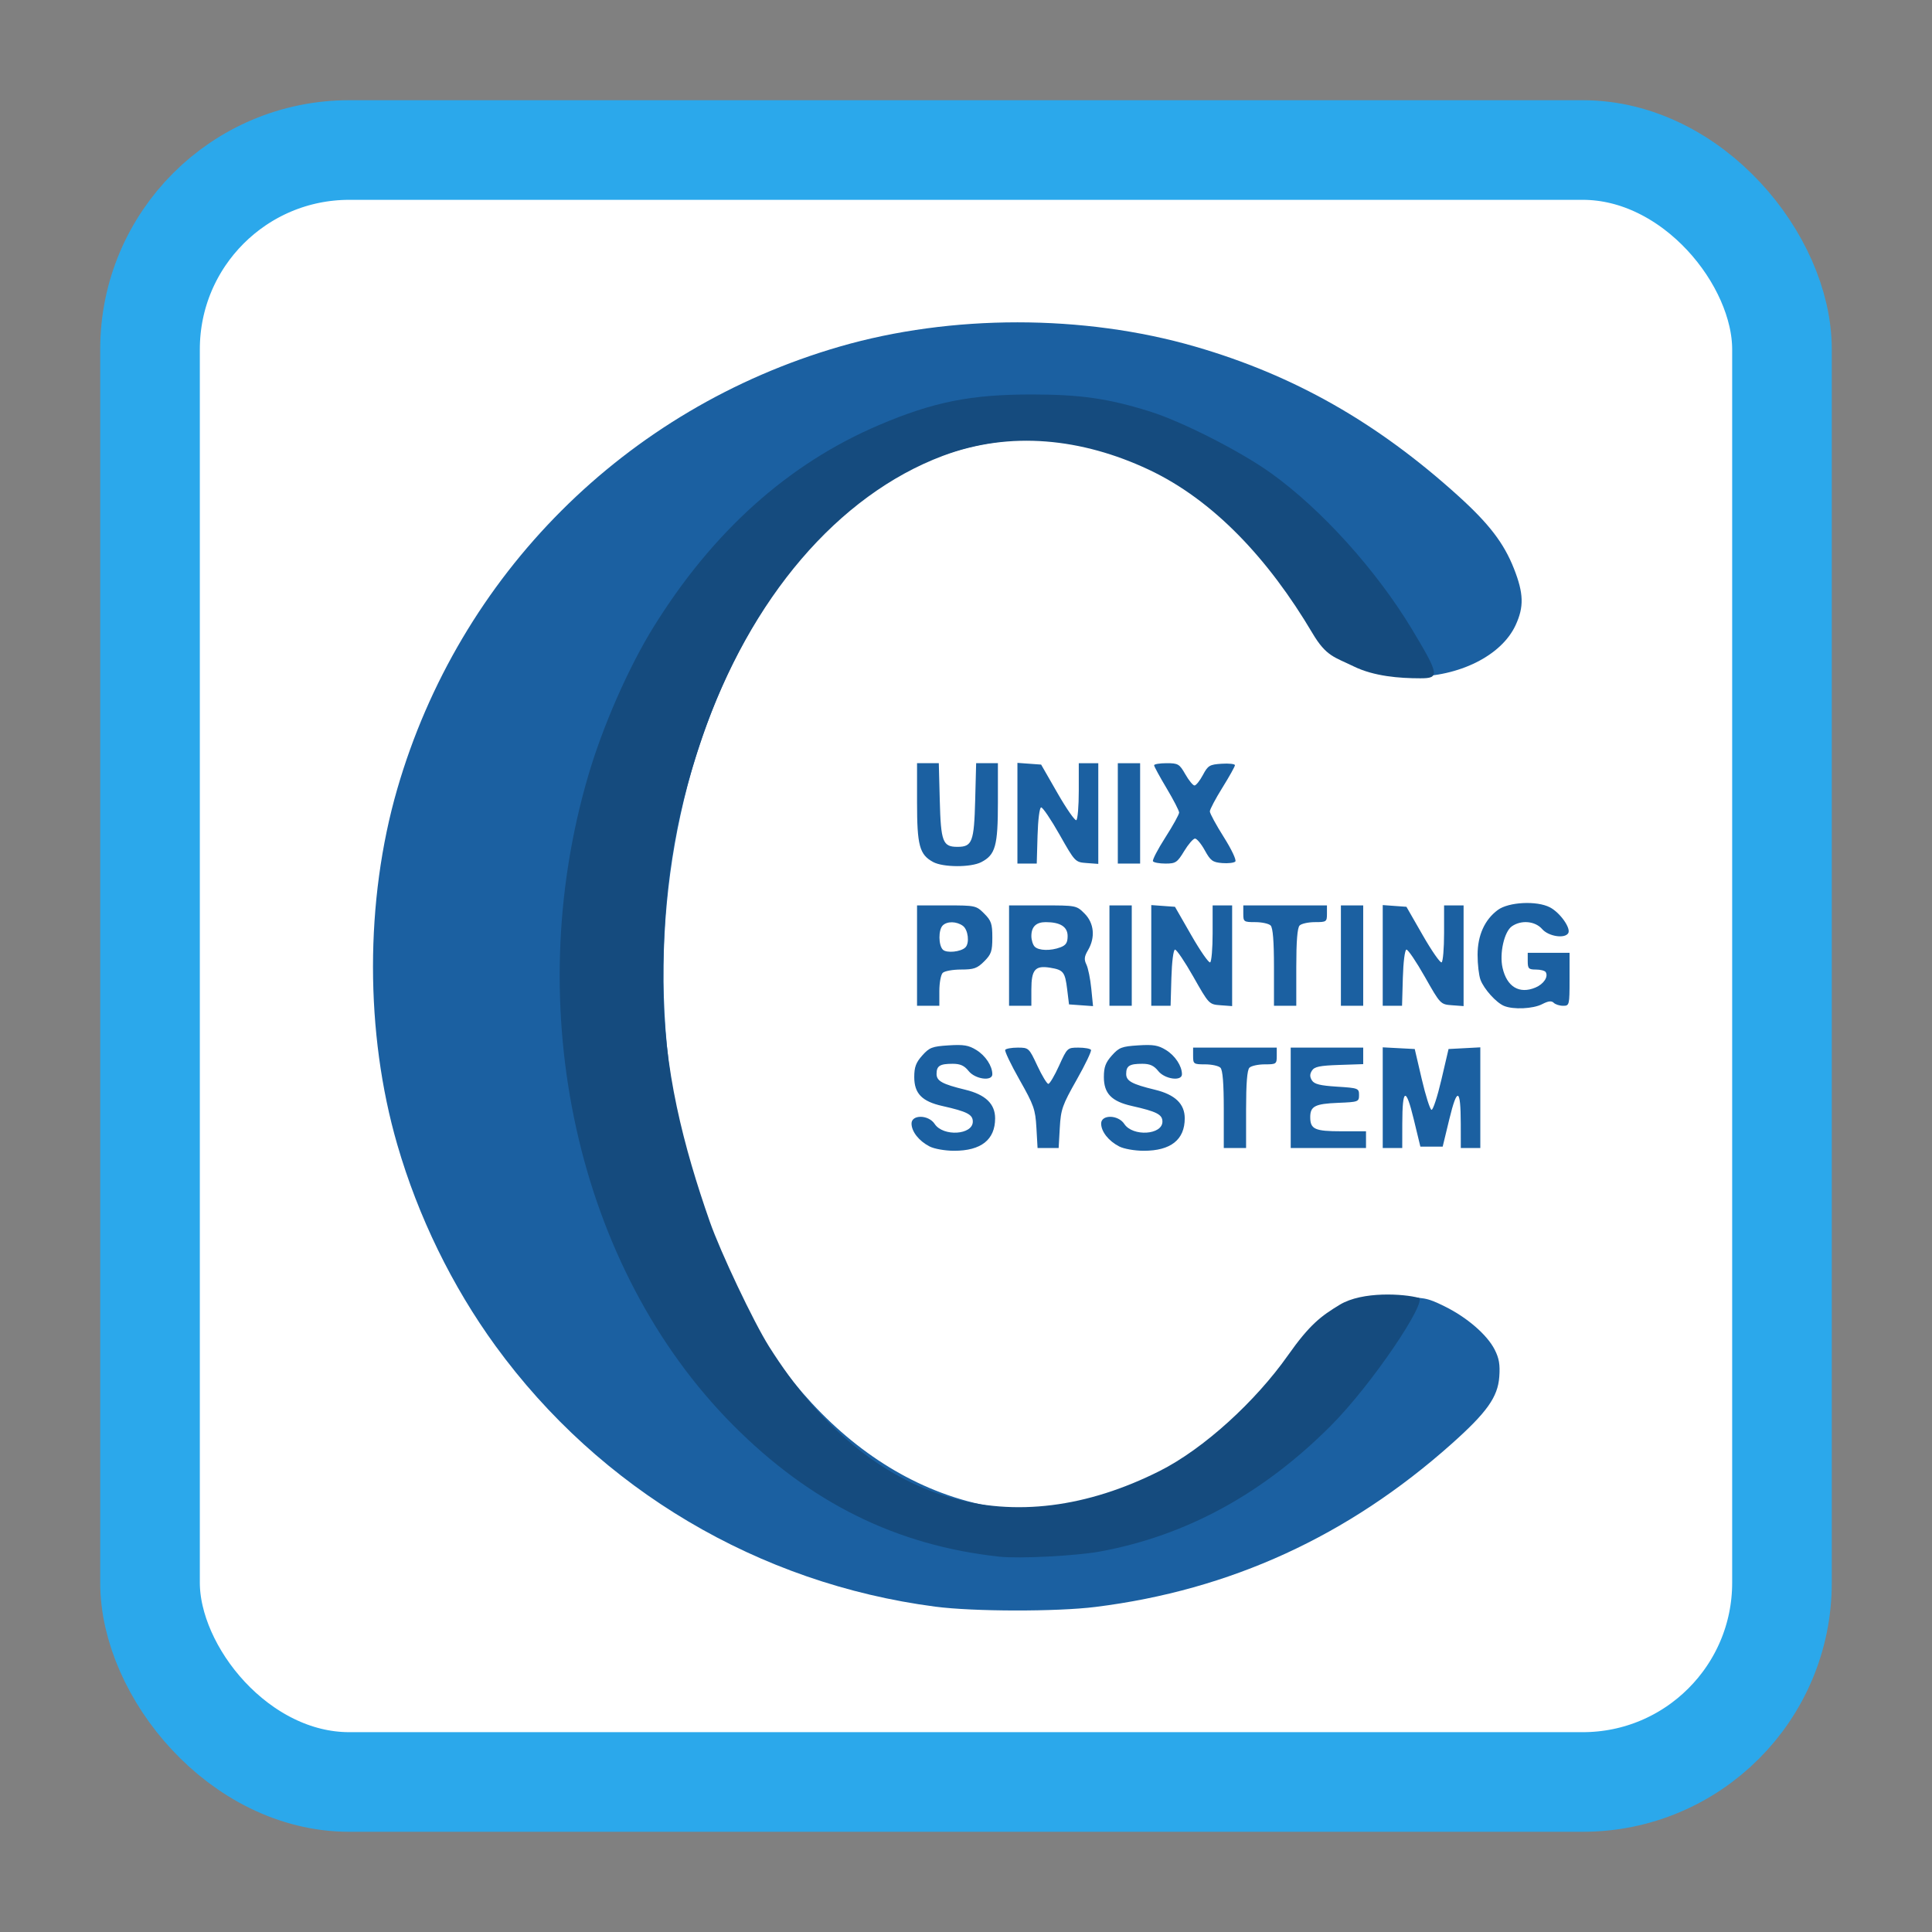 <?xml version="1.0" encoding="UTF-8" standalone="no"?>
<!-- Created with Inkscape (http://www.inkscape.org/) -->

<svg
   xmlns:dc="http://purl.org/dc/elements/1.1/"
   xmlns:cc="http://creativecommons.org/ns#"
   xmlns:rdf="http://www.w3.org/1999/02/22-rdf-syntax-ns#"
   xmlns:svg="http://www.w3.org/2000/svg"
   xmlns="http://www.w3.org/2000/svg"
   xmlns:sodipodi="http://sodipodi.sourceforge.net/DTD/sodipodi-0.dtd"
   xmlns:inkscape="http://www.inkscape.org/namespaces/inkscape"
   id="svg2"
   version="1.1"
   inkscape:version="0.91 r"
   width="512"
   height="512"
   sodipodi:docname="cups.svg">
  <rect width="100%" height="100%" fill="#808080" stroke="none"/>
  <defs
     id="defs6" />
  <sodipodi:namedview
     pagecolor="#ffffff"
     bordercolor="#666666"
     borderopacity="1"
     objecttolerance="10"
     gridtolerance="10"
     guidetolerance="10"
     inkscape:pageopacity="0"
     inkscape:pageshadow="2"
     inkscape:window-width="1267"
     inkscape:window-height="679"
     id="namedview4"
     showgrid="false"
     inkscape:zoom="0.25"
     inkscape:cx="-318.91045"
     inkscape:cy="76.534032"
     inkscape:window-x="15"
     inkscape:window-y="35"
     inkscape:window-maximized="0"
     inkscape:current-layer="svg2" />
  <rect
     style="opacity:1;fill:#ffffff;fill-opacity:1;stroke:#2ba8eb;stroke-width:26.402;stroke-miterlimit:4;stroke-dasharray:none;stroke-opacity:1"
     id="rect4136"
     width="432.486"
     height="432.486"
     x="39.757"
     y="39.757"
     rx="52.803"
     ry="52.803" />
  <path
     inkscape:connector-curvature="0"
     id="path3345"
     d="m 247.829,425.775 c -46.772,-6.116 -88.848,-31.062 -116.499,-69.071 -11.518,-15.832 -20.507,-34.256 -26.055,-53.401 -8.57,-29.575 -8.57,-64.628 0,-94.203 16.457,-56.79 60.462,-100.795 117.252,-117.252 29.575,-8.57 64.628,-8.57 94.203,0 26.147,7.577 48.227,20.112 69.748,39.595 8.151,7.379 12.073,12.501 14.73,19.236 2.594,6.575 2.696,10.157 0.428,15.027 -3.757,8.069 -14.972,13.651 -27.39,13.632 -7.19,-0.011 -11.975,-1.197 -18.207,-4.517 -4.373,-2.329 -5.014,-3.021 -9.643,-10.412 -6.655,-10.627 -10.872,-16.006 -18.413,-23.49 -15.909,-15.788 -35.156,-24.369 -54.66,-24.369 -64.781,0 -111.785,91.157 -93.507,181.342 9.822,48.463 35.826,84.965 69.581,97.67 18.816,7.082 37.19,5.913 56.072,-3.569 12.271,-6.162 24.249,-16.575 33.367,-29.008 7.343,-10.012 10.737,-13.261 17.215,-16.48 5.347,-2.656 5.738,-2.734 13.671,-2.734 7.697,0 8.447,0.137 13.022,2.376 5.975,2.924 11.337,7.544 13.361,11.512 1.17,2.294 1.456,3.971 1.223,7.187 -0.389,5.384 -3.27,9.439 -12.633,17.785 -27.449,24.47 -58.653,38.763 -94.349,43.219 -10.349,1.292 -32.363,1.253 -42.52,-0.075 z m -1.478,-121.951 c -2.812,-1.447 -4.766,-3.918 -4.787,-6.055 -0.024,-2.446 4.513,-2.385 6.13,0.082 2.24,3.418 10.111,2.936 10.111,-0.619 0,-1.88 -1.532,-2.663 -8.085,-4.134 -5.392,-1.21 -7.433,-3.314 -7.433,-7.662 0,-2.641 0.447,-3.848 2.12,-5.72 1.898,-2.125 2.627,-2.404 6.983,-2.682 3.997,-0.255 5.308,-0.035 7.36,1.234 2.427,1.5 4.229,4.235 4.229,6.418 0,1.943 -4.544,1.33 -6.28,-0.848 -1.147,-1.438 -2.21,-1.921 -4.228,-1.921 -3.408,0 -4.272,0.544 -4.272,2.688 0,1.876 1.511,2.705 7.643,4.192 5.327,1.292 7.876,3.745 7.876,7.58 0,5.662 -3.715,8.6 -10.863,8.593 -2.405,-0.002 -5.259,-0.505 -6.503,-1.145 z m 50.251,0 c -2.812,-1.447 -4.766,-3.918 -4.787,-6.055 -0.024,-2.446 4.513,-2.385 6.13,0.082 2.24,3.418 10.111,2.936 10.111,-0.619 0,-1.88 -1.532,-2.663 -8.085,-4.134 -5.392,-1.21 -7.433,-3.314 -7.433,-7.662 0,-2.641 0.447,-3.848 2.12,-5.72 1.898,-2.125 2.627,-2.404 6.983,-2.682 3.997,-0.255 5.308,-0.035 7.36,1.234 2.427,1.5 4.229,4.235 4.229,6.418 0,1.943 -4.544,1.33 -6.28,-0.848 -1.147,-1.438 -2.21,-1.921 -4.228,-1.921 -3.408,0 -4.272,0.544 -4.272,2.688 0,1.876 1.511,2.705 7.643,4.192 5.327,1.292 7.876,3.745 7.876,7.58 0,5.662 -3.715,8.6 -10.863,8.593 -2.405,-0.002 -5.259,-0.505 -6.503,-1.145 z m -21.942,-4.947 c -0.277,-4.885 -0.671,-6.006 -4.467,-12.71 -2.29,-4.044 -3.999,-7.619 -3.798,-7.944 0.201,-0.325 1.694,-0.592 3.317,-0.592 2.909,0 2.983,0.069 5.199,4.803 1.236,2.642 2.546,4.803 2.91,4.803 0.364,0 1.642,-2.162 2.84,-4.803 2.153,-4.749 2.211,-4.803 5.137,-4.803 1.627,0 3.123,0.266 3.324,0.592 0.201,0.325 -1.508,3.9 -3.798,7.944 -3.797,6.704 -4.19,7.825 -4.467,12.71 l -0.303,5.358 -2.794,0 -2.794,0 -0.303,-5.358 z m 49.654,-4.84 c 0,-6.947 -0.283,-10.481 -0.887,-11.085 -0.488,-0.488 -2.317,-0.887 -4.064,-0.887 -3.038,0 -3.178,-0.097 -3.178,-2.217 l 0,-2.217 11.085,0 11.085,0 0,2.217 c 0,2.12 -0.14,2.217 -3.178,2.217 -1.748,0 -3.577,0.399 -4.064,0.887 -0.604,0.604 -0.887,4.138 -0.887,11.085 l 0,10.198 -2.956,0 -2.956,0 0,-10.198 z m 17.736,-3.104 0,-13.302 9.607,0 9.607,0 0,2.188 0,2.188 -6.388,0.214 c -5.129,0.171 -6.548,0.468 -7.201,1.507 -0.591,0.94 -0.591,1.647 -0.001,2.586 0.624,0.994 2.163,1.379 6.647,1.663 5.633,0.357 5.836,0.433 5.836,2.217 0,1.786 -0.184,1.855 -5.509,2.068 -6.143,0.246 -7.423,0.898 -7.423,3.787 0,3.207 1.204,3.752 8.277,3.752 l 6.503,0 0,2.217 0,2.217 -9.976,0 -9.976,0 0,-13.302 z m 24.387,-0.037 0,-13.339 4.242,0.222 4.242,0.222 1.864,7.985 c 1.025,4.392 2.188,8.05 2.583,8.129 0.396,0.079 1.573,-3.514 2.617,-7.985 l 1.898,-8.129 4.209,-0.222 4.209,-0.222 0,13.339 0,13.339 -2.586,0 -2.586,0 -0.011,-6.466 c -0.017,-9.432 -0.946,-9.793 -3.031,-1.178 l -1.761,7.275 -2.956,0 -2.956,0 -1.761,-7.275 c -2.086,-8.615 -3.015,-8.254 -3.031,1.178 l -0.011,6.466 -2.586,0 -2.586,0 0,-13.339 z m 32.146,-24.32 c -2.073,-0.863 -5.301,-4.443 -6.234,-6.914 -0.432,-1.144 -0.781,-4.137 -0.774,-6.651 0.014,-5.153 1.876,-9.278 5.353,-11.856 2.876,-2.133 10.342,-2.51 13.823,-0.698 2.698,1.404 5.637,5.567 4.841,6.855 -0.935,1.513 -5.221,0.837 -6.895,-1.088 -1.865,-2.145 -5.551,-2.484 -8.041,-0.74 -2.029,1.421 -3.323,7.182 -2.467,10.981 1.139,5.052 4.447,7.042 8.719,5.246 2.193,-0.922 3.481,-2.865 2.718,-4.099 -0.229,-0.37 -1.394,-0.672 -2.589,-0.672 -1.922,0 -2.173,-0.256 -2.173,-2.217 l 0,-2.217 5.542,0 5.542,0 0,7.02 c 0,6.833 -0.045,7.02 -1.7,7.02 -0.935,0 -2.061,-0.361 -2.502,-0.802 -0.577,-0.577 -1.438,-0.473 -3.067,0.369 -2.407,1.245 -7.643,1.484 -10.098,0.462 z m -155.557,-13.332 0,-13.302 7.816,0 c 7.654,0 7.861,0.045 9.976,2.16 1.878,1.878 2.16,2.706 2.16,6.338 0,3.633 -0.282,4.46 -2.16,6.338 -1.852,1.852 -2.727,2.16 -6.134,2.16 -2.185,0 -4.373,0.399 -4.86,0.887 -0.488,0.488 -0.887,2.649 -0.887,4.803 l 0,3.917 -2.956,0 -2.956,0 0,-13.302 z m 12.817,-2.175 c 1.149,-1.149 0.733,-4.683 -0.672,-5.711 -1.67,-1.221 -4.175,-1.266 -5.346,-0.095 -1.162,1.162 -1.139,5.213 0.037,6.404 0.972,0.985 4.778,0.604 5.981,-0.599 z m 11.57,2.175 0,-13.302 8.925,0 c 8.879,0 8.936,0.011 11.085,2.16 2.537,2.537 2.895,6.345 0.91,9.704 -0.992,1.68 -1.079,2.465 -0.423,3.809 0.455,0.931 1.036,3.792 1.291,6.357 l 0.465,4.663 -3.182,-0.229 -3.182,-0.229 -0.483,-3.956 c -0.569,-4.66 -0.99,-5.194 -4.563,-5.773 -3.927,-0.637 -4.931,0.534 -4.931,5.755 l 0,4.343 -2.956,0 -2.956,0 0,-13.302 z m 13.623,-2.199 c 1.463,-0.556 1.896,-1.235 1.896,-2.974 0,-2.461 -1.942,-3.695 -5.812,-3.695 -2.537,0 -3.795,1.224 -3.795,3.695 0,1.057 0.399,2.32 0.887,2.808 1.072,1.072 4.239,1.149 6.824,0.166 z m 12.98,2.199 0,-13.302 2.956,0 2.956,0 0,13.302 0,13.302 -2.956,0 -2.956,0 0,-13.302 z m 11.085,-0.043 0,-13.344 3.141,0.227 3.141,0.227 4.339,7.563 c 2.386,4.16 4.631,7.382 4.988,7.162 0.357,-0.221 0.65,-3.707 0.65,-7.748 l 0,-7.346 2.586,0 2.586,0 0,13.344 0,13.344 -3.065,-0.227 c -3.049,-0.226 -3.086,-0.264 -7.205,-7.537 -2.277,-4.021 -4.473,-7.264 -4.879,-7.209 -0.42,0.058 -0.83,3.289 -0.95,7.495 l -0.211,7.393 -2.561,0 -2.561,0 0,-13.344 z m 32.516,3.146 c 0,-6.947 -0.283,-10.481 -0.887,-11.085 -0.488,-0.488 -2.317,-0.887 -4.064,-0.887 -3.038,0 -3.178,-0.097 -3.178,-2.217 l 0,-2.217 11.085,0 11.085,0 0,2.217 c 0,2.12 -0.14,2.217 -3.178,2.217 -1.748,0 -3.577,0.399 -4.064,0.887 -0.604,0.604 -0.887,4.138 -0.887,11.085 l 0,10.198 -2.956,0 -2.956,0 0,-10.198 z m 17.736,-3.104 0,-13.302 2.956,0 2.956,0 0,13.302 0,13.302 -2.956,0 -2.956,0 0,-13.302 z m 11.085,-0.043 0,-13.344 3.141,0.227 3.141,0.227 4.339,7.563 c 2.386,4.16 4.631,7.382 4.988,7.162 0.357,-0.221 0.65,-3.707 0.65,-7.748 l 0,-7.346 2.586,0 2.586,0 0,13.344 0,13.344 -3.065,-0.227 c -3.049,-0.226 -3.086,-0.264 -7.205,-7.537 -2.277,-4.021 -4.473,-7.264 -4.879,-7.209 -0.42,0.058 -0.83,3.289 -0.95,7.495 l -0.211,7.393 -2.561,0 -2.561,0 0,-13.344 z M 247.284,228.44 c -3.61,-1.959 -4.258,-4.366 -4.258,-15.803 l 0,-10.383 2.883,0 2.883,0 0.257,9.864 c 0.287,10.999 0.785,12.306 4.691,12.306 3.906,0 4.404,-1.307 4.691,-12.306 l 0.257,-9.864 2.883,0 2.883,0 0,10.383 c 0,11.549 -0.654,13.897 -4.41,15.839 -2.762,1.428 -10.102,1.408 -12.762,-0.036 z m 22.345,-12.926 0,-13.344 3.141,0.227 3.141,0.227 4.339,7.563 c 2.386,4.16 4.631,7.382 4.988,7.162 0.357,-0.221 0.65,-3.707 0.65,-7.748 l 0,-7.346 2.586,0 2.586,0 0,13.344 0,13.344 -3.065,-0.227 c -3.049,-0.226 -3.086,-0.264 -7.205,-7.537 -2.277,-4.021 -4.473,-7.264 -4.879,-7.209 -0.42,0.058 -0.83,3.289 -0.95,7.495 l -0.211,7.393 -2.561,0 -2.561,0 0,-13.344 z m 26.604,0.043 0,-13.302 2.956,0 2.956,0 0,13.302 0,13.302 -2.956,0 -2.956,0 0,-13.302 z m 9.317,12.692 c -0.207,-0.336 1.269,-3.18 3.282,-6.321 2.012,-3.141 3.655,-6.109 3.651,-6.595 -0.004,-0.486 -1.497,-3.378 -3.317,-6.427 -1.82,-3.048 -3.313,-5.792 -3.317,-6.097 -0.004,-0.305 1.478,-0.554 3.295,-0.554 3.079,0 3.418,0.201 4.988,2.95 0.927,1.623 2.017,2.952 2.424,2.954 0.406,0.002 1.404,-1.242 2.217,-2.766 1.351,-2.532 1.778,-2.788 4.988,-2.994 1.931,-0.124 3.51,0.051 3.51,0.389 0,0.338 -1.496,3.018 -3.325,5.957 -1.829,2.939 -3.325,5.771 -3.325,6.293 0,0.522 1.662,3.58 3.692,6.796 2.076,3.288 3.413,6.127 3.053,6.486 -0.351,0.351 -1.926,0.533 -3.498,0.404 -2.504,-0.206 -3.074,-0.625 -4.587,-3.376 -0.95,-1.727 -2.118,-3.13 -2.596,-3.117 -0.478,0.013 -1.77,1.509 -2.872,3.325 -1.833,3.021 -2.254,3.302 -4.945,3.302 -1.617,0 -3.11,-0.275 -3.318,-0.61 z"
     style="fill:#1b60a1;fill-opacity:1" />
  <path
     style="fill:#154b7e"
     d="m 264.788,412.528 c -27.226,-2.966 -50.076,-14.275 -70.601,-34.945 -41.252,-41.544 -56.498,-110.16 -38.254,-172.172 3.845,-13.069 10.644,-28.544 17.194,-39.133 15.703,-25.385 35.761,-43.378 59.764,-53.608 14.493,-6.177 24.412,-8.156 40.765,-8.132 12.723,0.018 20.063,1.078 30.944,4.466 8.571,2.669 24.05,10.533 32.178,16.348 13.432,9.61 28.096,25.875 37.566,41.669 7.148,11.92 7.167,12.735 2.052,12.735 -5.532,0 -12.265,-0.517 -17.672,-3.164 -5.064,-2.479 -7.245,-2.603 -10.907,-8.789 -11.622,-19.633 -26.229,-35.299 -43.462,-43.375 -17.572,-8.235 -36.607,-10.356 -54.493,-3.624 -27.717,10.432 -51.06,37.731 -63.743,74.541 -7.358,21.356 -10.385,40.278 -10.373,64.833 0.011,23.155 5.48,43.913 12.358,63.566 2.824,8.069 11.561,26.518 15.688,33.073 27.164,43.147 65.195,52.266 103.492,33.027 11.731,-5.893 25.462,-18.49 34.037,-30.662 5.8,-8.234 8.809,-10.424 13.696,-13.397 6.048,-3.68 17.1,-2.899 20.933,-1.853 2.544,0.694 -12.311,22.954 -23.347,33.99 -17.941,17.941 -38.119,28.953 -60.842,33.203 -6.392,1.195 -21.612,1.987 -26.973,1.403 z"
     id="path4240"
     inkscape:connector-curvature="0"
     sodipodi:nodetypes="sssssssssssssssssssssssss" />
</svg>
